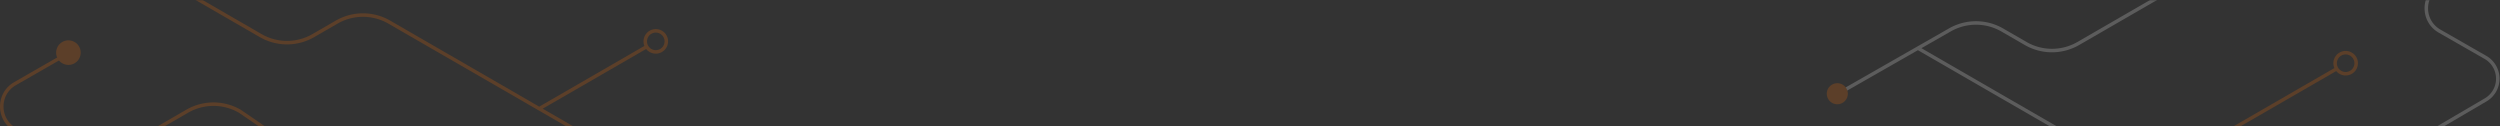 <svg width="1425" height="72" viewBox="0 0 1425 72" xmlns="http://www.w3.org/2000/svg" xmlns:xlink="http://www.w3.org/1999/xlink"><rect x="0" y="0" width="1425" height="72" fill="#333333" stroke="none"/><defs><path id="a" d="M0 0h1440v72H0z"/></defs><g transform="translate(-10)" fill="none" fill-rule="evenodd" opacity=".2"><mask id="b" fill="#fff"><use xlink:href="#a"/></mask><use fill-opacity="0" fill="#fff" xlink:href="#a"/><path d="M1460.649-43L1400.5-8.271c-10 5.773-10 20.207 0 25.98l26.194 14.994c6.71 3.842 9.037 12.395 5.195 19.106a14 14 0 0 1-5.078 5.127l-27.986 16.382M1290.019-30.285l-95.396 55.076a29.995 29.995 0 0 1-30 0l-13.3-7.68a30 30 0 0 0-30 0l-62.236 35.557M1103.211 27.46l160.566 92.702" stroke="#fff" stroke-width="2" mask="url(#b)"/><path d="M1062.462 56.425a5.999 5.999 0 0 1-8.196 2.196 6 6 0 1 1 8.196-2.196" fill="#FF6F00" mask="url(#b)"/><path d="M1342.255 39L1281 74.365M1341.805 39.001a6 6 0 1 0 10.392-6 6 6 0 0 0-10.392 6zM44.825 32.63L18.5 47.729c-10 5.773-10 20.207 0 25.98l60.149 34.728" stroke="#FF6F00" stroke-width="2" mask="url(#b)"/><path d="M43.804 33.001A6 6 0 1 0 54.197 27 6 6 0 0 0 43.804 33z" stroke="#FF6F00" stroke-width="2" fill="#FF6F00" mask="url(#b)"/><path d="M378.603 26.583l-61.255 35.365M378.603 26.583a6 6 0 1 0 10.392-6.001 6 6 0 0 0-10.392 6.001zM63.198-34.786l95.396 55.076a29.995 29.995 0 0 0 30 0l13.3-7.679a30 30 0 0 1 30 0l158.205 91.339M76.881 77.457c9.282 5.36 17.232-1.021 26.515-6.381l13.3-7.679a30 30 0 0 1 30 0l29.626 20.315" stroke="#FF6F00" stroke-width="2" mask="url(#b)"/></g></svg>
